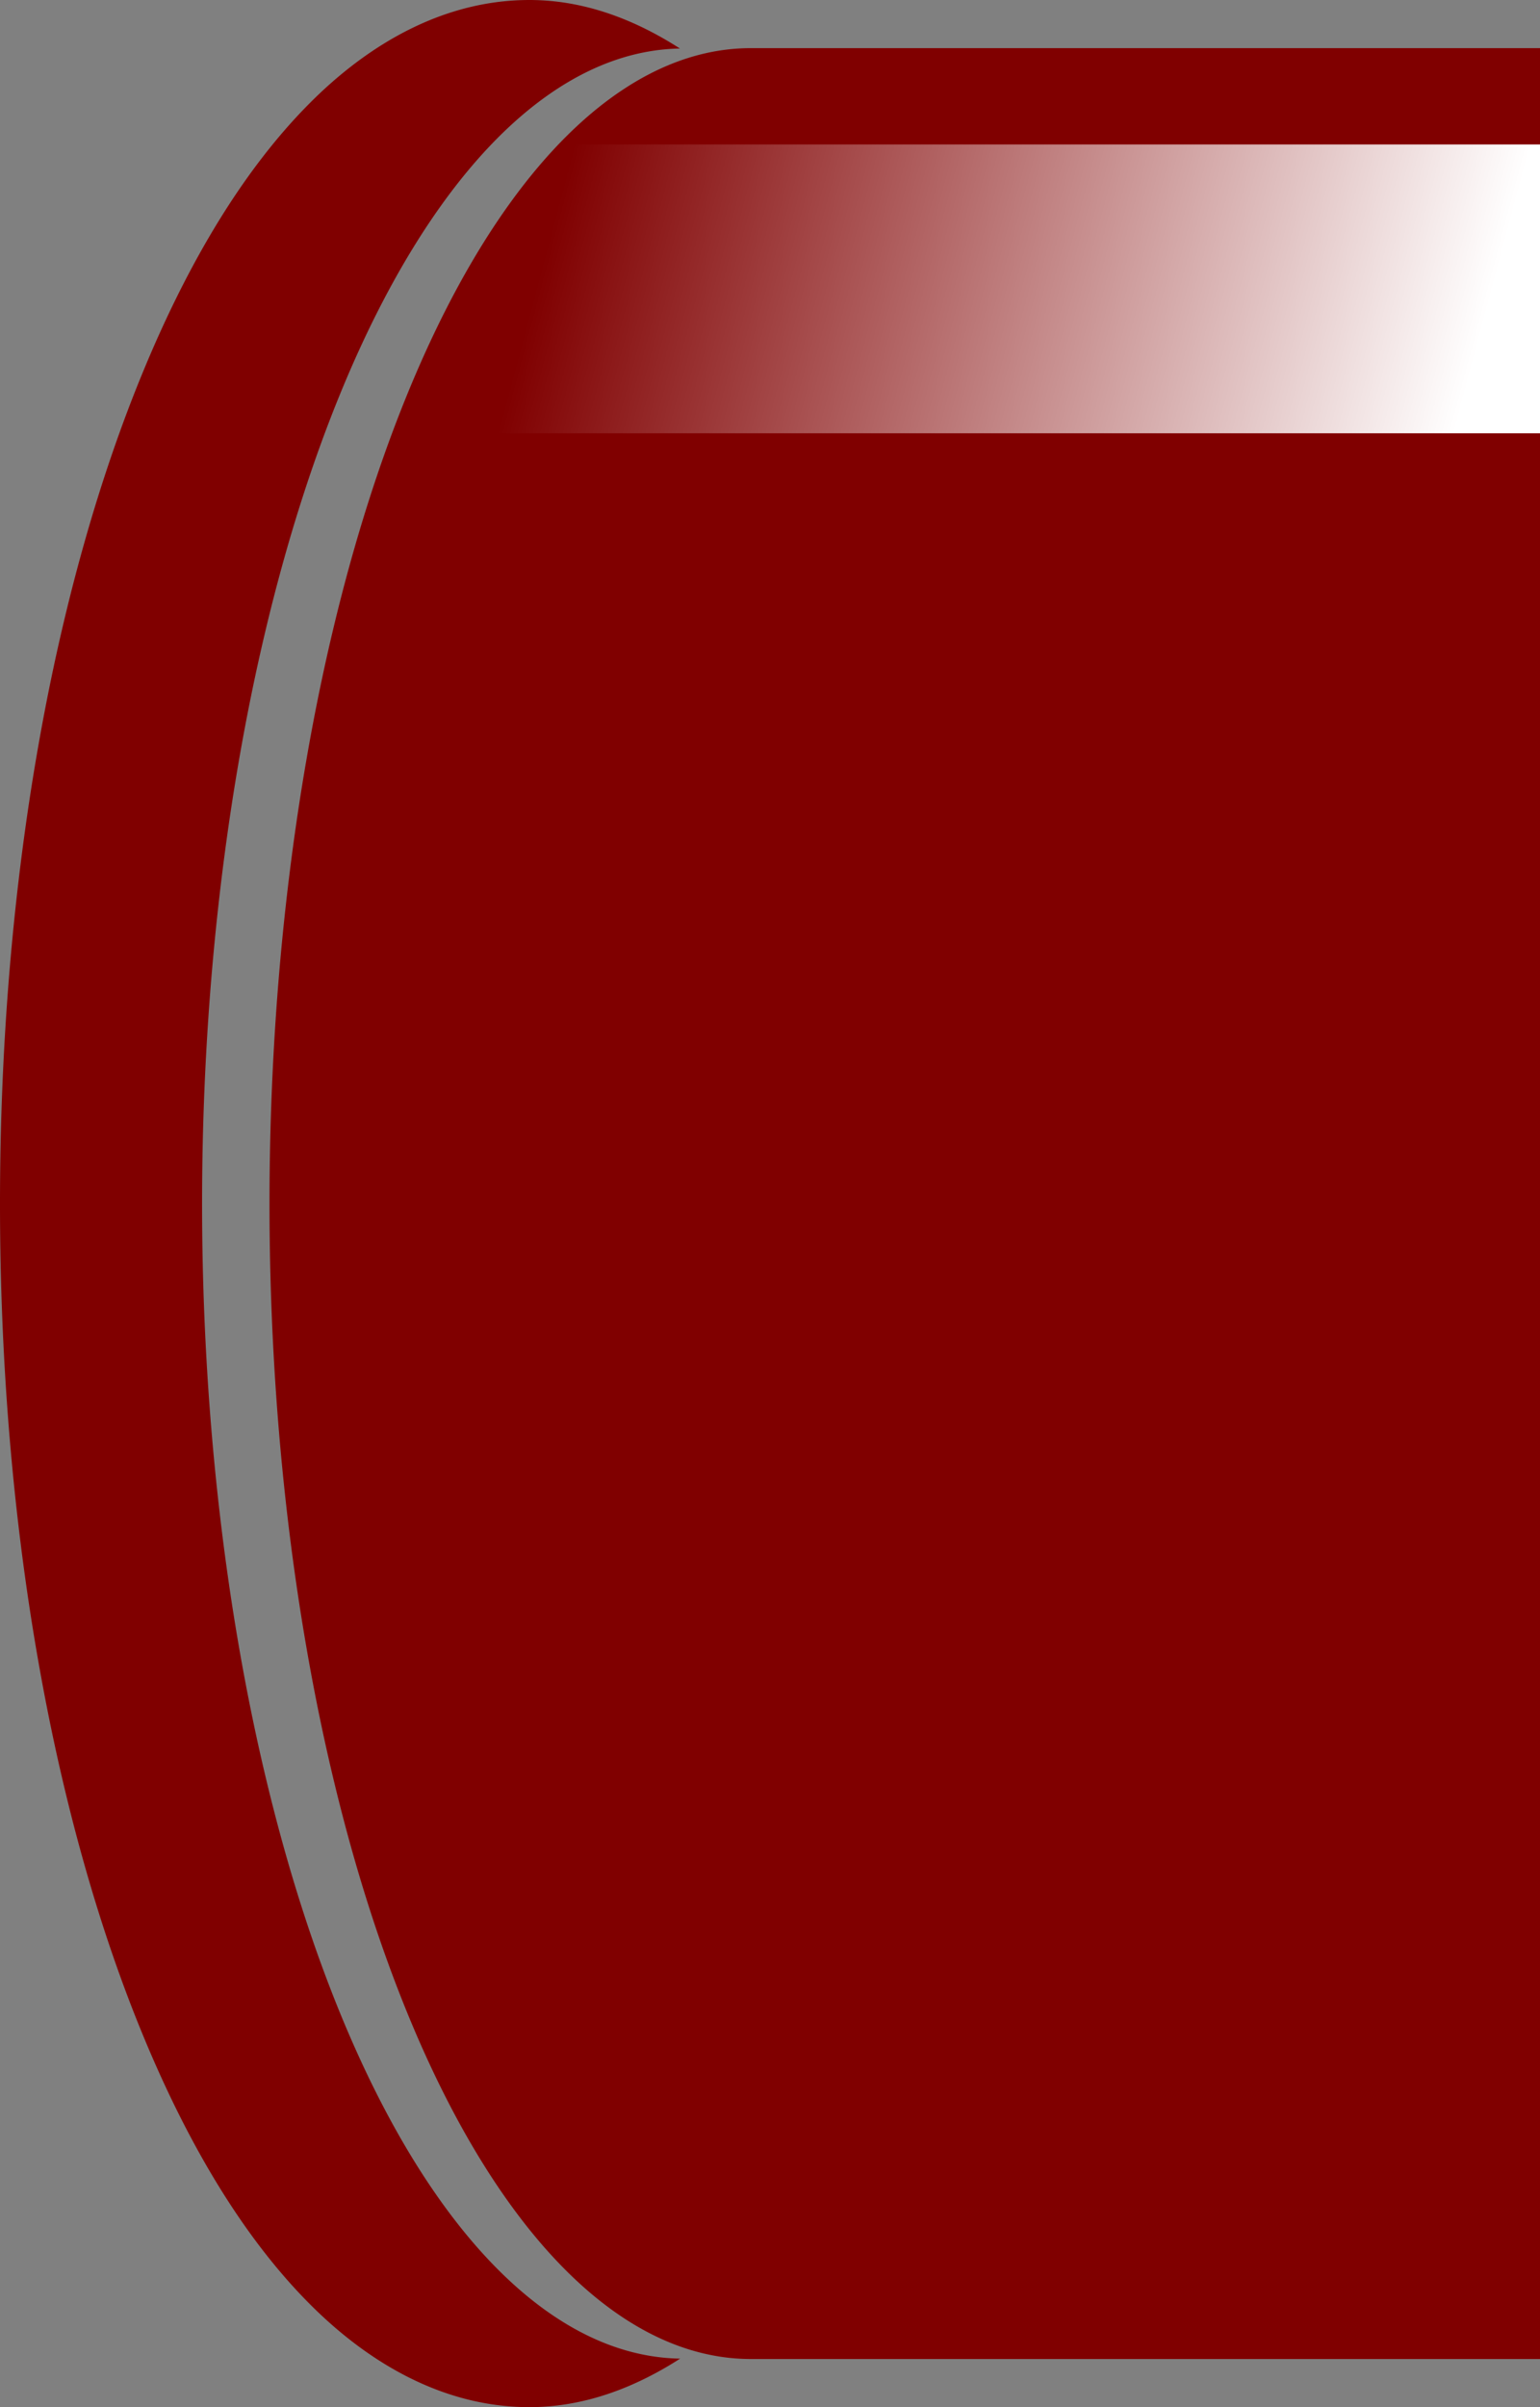 <?xml version="1.0" encoding="UTF-8" standalone="no"?>
<svg
   xmlns:dc="http://purl.org/dc/elements/1.1/"
   xmlns:cc="http://creativecommons.org/ns#"
   xmlns:rdf="http://www.w3.org/1999/02/22-rdf-syntax-ns#"
   xmlns:svg="http://www.w3.org/2000/svg"
   xmlns="http://www.w3.org/2000/svg"
   xmlns:xlink="http://www.w3.org/1999/xlink"
   xmlns:sodipodi="http://sodipodi.sourceforge.net/DTD/sodipodi-0.dtd"
   xmlns:inkscape="http://www.inkscape.org/namespaces/inkscape"
   version="1.0"
   width="32"
   height="50"
   id="svg2"
   inkscape:version="0.91 r13725"
   sodipodi:docname="bullet_1.svg">
  <rect width="100%" height="100%" fill="#808080" stroke="none"/>
  <sodipodi:namedview
     pagecolor="#ffffff"
     bordercolor="#666666"
     borderopacity="1"
     objecttolerance="10"
     gridtolerance="10"
     guidetolerance="10"
     inkscape:pageopacity="0"
     inkscape:pageshadow="2"
     inkscape:window-width="1366"
     inkscape:window-height="705"
     id="namedview95"
     showgrid="false"
     fit-margin-top="0"
     fit-margin-left="0"
     fit-margin-right="0"
     fit-margin-bottom="0"
     showguides="false"
     inkscape:zoom="5.6568542"
     inkscape:cx="28.148548"
     inkscape:cy="26.745572"
     inkscape:window-x="-8"
     inkscape:window-y="388"
     inkscape:window-maximized="1"
     inkscape:current-layer="svg2" />
  <defs
     id="defs4">
    <linearGradient
       inkscape:collect="always"
       id="linearGradient4667">
      <stop
         id="stop4671"
         offset="0"
         style="stop-color:#ffffff;stop-opacity:0;" />
      <stop
         id="stop4669"
         offset="1"
         style="stop-color:#ffffff;stop-opacity:1;" />
    </linearGradient>
    <linearGradient
       id="lg1">
      <stop
         style="stop-color:#8f5902;stop-opacity:1"
         offset="0"
         id="stop5" />
      <stop
         style="stop-color:#c4a000;stop-opacity:1"
         offset="1"
         id="stop7" />
    </linearGradient>
    <linearGradient
       id="lg2">
      <stop
         style="stop-color:#ffffff;stop-opacity:1"
         offset="0"
         id="stop10" />
      <stop
         style="stop-color:#ffffff;stop-opacity:1"
         offset="0.073"
         id="stop12" />
      <stop
         style="stop-color:#c17d11;stop-opacity:1"
         offset="0.727"
         id="stop14" />
      <stop
         style="stop-color:#e9b96e;stop-opacity:1"
         offset="1"
         id="stop16" />
    </linearGradient>
    <linearGradient
       id="lg3">
      <stop
         style="stop-color:#c4a000;stop-opacity:1"
         offset="0"
         id="stop19" />
      <stop
         style="stop-color:#fce94f;stop-opacity:1"
         offset="0.618"
         id="stop21" />
      <stop
         style="stop-color:#c4a000;stop-opacity:1"
         offset="1"
         id="stop23" />
    </linearGradient>
    <linearGradient
       id="lg4">
      <stop
         style="stop-color:#ffffff;stop-opacity:1"
         offset="0"
         id="stop26" />
      <stop
         style="stop-color:#ffffff;stop-opacity:0"
         offset="1"
         id="stop28" />
    </linearGradient>
    <linearGradient
       id="lg5">
      <stop
         style="stop-color:#000000;stop-opacity:1"
         offset="0"
         id="stop31" />
      <stop
         style="stop-color:#000000;stop-opacity:0"
         offset="1"
         id="stop33" />
    </linearGradient>
    <linearGradient
       id="lg6">
      <stop
         style="stop-color:#ffffff;stop-opacity:1"
         offset="0"
         id="stop36" />
      <stop
         style="stop-color:#ffffff;stop-opacity:0"
         offset="1"
         id="stop38" />
    </linearGradient>
    <linearGradient
       id="lg7">
      <stop
         style="stop-color:#ffffff;stop-opacity:1"
         offset="0"
         id="stop41" />
      <stop
         style="stop-color:#ffffff;stop-opacity:0"
         offset="1"
         id="stop43" />
    </linearGradient>
    <linearGradient
       id="lg8">
      <stop
         style="stop-color:#d3bc00;stop-opacity:1"
         offset="0"
         id="stop46" />
      <stop
         style="stop-color:#fdf188;stop-opacity:1"
         offset="1"
         id="stop48" />
    </linearGradient>
    <linearGradient
       id="lg9">
      <stop
         style="stop-color:#ffffff;stop-opacity:1"
         offset="0"
         id="stop51" />
      <stop
         style="stop-color:#ffffff;stop-opacity:0"
         offset="1"
         id="stop53" />
    </linearGradient>
    <linearGradient
       x1="18.87"
       y1="39.25"
       x2="42.269"
       y2="39.25"
       id="lg62"
       xlink:href="#lg6"
       gradientUnits="userSpaceOnUse"
       gradientTransform="matrix(0.852,0,0,0.838,3.55,2.796)" />
    <linearGradient
       x1="45.631"
       y1="17.86"
       x2="6.123"
       y2="17.86"
       id="lg32"
       xlink:href="#lg3"
       gradientUnits="userSpaceOnUse"
       gradientTransform="matrix(0,0.852,-0.834,0,44.238,2.719)" />
    <linearGradient
       x1="18.87"
       y1="39.25"
       x2="42.269"
       y2="39.25"
       id="lg63"
       xlink:href="#lg6"
       gradientUnits="userSpaceOnUse"
       gradientTransform="matrix(0.789,0,0,0.839,5.065,2.743)" />
    <linearGradient
       x1="45.631"
       y1="17.86"
       x2="6.123"
       y2="17.86"
       id="lg33"
       xlink:href="#lg3"
       gradientUnits="userSpaceOnUse"
       gradientTransform="matrix(0,0.793,-0.834,0,44.238,4.169)" />
    <linearGradient
       x1="10.895"
       y1="8.662"
       x2="38.514"
       y2="23.963"
       id="lg64"
       xlink:href="#lg6"
       gradientUnits="userSpaceOnUse"
       gradientTransform="matrix(0.852,0,0,0.834,3.55,2.916)" />
    <linearGradient
       x1="16.205"
       y1="1003.106"
       x2="21"
       y2="1018.362"
       id="lg92"
       xlink:href="#lg9"
       gradientUnits="userSpaceOnUse"
       gradientTransform="matrix(0.853,0,0,0.835,6.941,-836.718)" />
    <radialGradient
       cx="16.686"
       cy="13.116"
       r="17.012"
       fx="16.686"
       fy="13.116"
       id="rg1"
       xlink:href="#lg2"
       gradientUnits="userSpaceOnUse"
       gradientTransform="matrix(-2.039,-0.446,0.519,-1.58,78.874,51.33)" />
    <radialGradient
       cx="31.578"
       cy="1008.603"
       r="15"
       fx="31.578"
       fy="1008.603"
       id="rg2"
       xlink:href="#lg1"
       gradientUnits="userSpaceOnUse"
       gradientTransform="matrix(-0.41,0,0,-1.186,46.861,1219.676)" />
    <radialGradient
       cx="18.034"
       cy="27.858"
       r="15.447"
       fx="18.034"
       fy="27.858"
       id="rg3"
       xlink:href="#lg4"
       gradientUnits="userSpaceOnUse"
       gradientTransform="matrix(0.942,-0.187,0.041,0.226,2.408,39.522)" />
    <linearGradient
       x1="18.247"
       y1="16.375"
       x2="46.328"
       y2="16.375"
       id="lg72"
       xlink:href="#lg7"
       gradientUnits="userSpaceOnUse"
       gradientTransform="matrix(0.8,0,0,0.835,4.831,27.966)" />
    <linearGradient
       x1="26.965"
       y1="10.081"
       x2="15.96"
       y2="20.609"
       id="lg82"
       xlink:href="#lg8"
       gradientUnits="userSpaceOnUse"
       gradientTransform="matrix(0,0.773,-0.696,0,17.881,4.619)" />
    <linearGradient
       x1="43.3"
       y1="11.686"
       x2="5.254"
       y2="11.686"
       id="lg34"
       xlink:href="#lg3"
       gradientUnits="userSpaceOnUse"
       gradientTransform="matrix(0,0.8,-0.835,0,19.204,4)" />
    <radialGradient
       cx="24"
       cy="18.468"
       r="14"
       fx="24"
       fy="18.468"
       id="rg4"
       xlink:href="#lg5"
       gradientUnits="userSpaceOnUse"
       gradientTransform="matrix(0.8,0,0,0.254,26.831,31.425)" />
    <radialGradient
       cx="24"
       cy="18.468"
       r="14"
       fx="24"
       fy="18.468"
       id="rg5"
       xlink:href="#lg5"
       gradientUnits="userSpaceOnUse"
       gradientTransform="matrix(1.036,0,0,0.32,-0.857,37.628)" />
    <radialGradient
       cx="31.578"
       cy="1008.603"
       r="15"
       fx="31.578"
       fy="1008.603"
       id="rg2-1"
       xlink:href="#lg1"
       gradientUnits="userSpaceOnUse"
       gradientTransform="matrix(-0.41,0,0,-1.186,46.022,1239.821)" />
    <linearGradient
       inkscape:collect="always"
       xlink:href="#linearGradient4667"
       id="linearGradient4673"
       x1="5.656"
       y1="33.135"
       x2="14.943"
       y2="35.604"
       gradientUnits="userSpaceOnUse"
       gradientTransform="matrix(2,0,0,2,0.6,-63.207)" />
  </defs>
  <path
     style="opacity:1;fill:#800000;fill-opacity:1;stroke:none;stroke-width:0.8;stroke-linejoin:miter;stroke-miterlimit:4;stroke-dasharray:none;stroke-opacity:1"
     d="M 32,49 32,1 15.6,1 A 10,24 0 0 0 5.6,25 10,24 0 0 0 15.6,49 L 32,49 Z"
     id="rect4729"
     inkscape:connector-curvature="0" />
  <path
     inkscape:connector-curvature="0"
     style="fill:#800000;stroke:none;stroke-width:0.8;stroke-linecap:round;stroke-linejoin:miter;stroke-miterlimit:4;stroke-dasharray:none;stroke-opacity:1"
     d="M 11,0 C 9.295,0 7.719,0.839 6.395,2.184 5.07,3.528 3.943,5.39 3.004,7.645 1.125,12.154 0,18.26 0,25 c 0,6.74 1.125,12.846 3.004,17.355 0.94,2.255 2.066,4.117 3.391,5.461 C 7.719,49.161 9.295,50 11,50 c 1.114,0 2.163,-0.385 3.133,-1.008 A 10,24 0 0 1 4.199,25 10,24 0 0 1 14.129,1.008 C 13.16,0.386 12.113,0 11,0 Z"
     id="path81-2" />
  <path
     style="fill:url(#linearGradient4673);fill-opacity:1;stroke:none;stroke-width:1;stroke-miterlimit:4;stroke-dasharray:none;stroke-opacity:1"
     d="M 11.615,3 A 10,24 0 0 0 8.162,9 L 32,9 32,3 11.615,3 Z"
     id="path4665"
     inkscape:connector-curvature="0" />
</svg>
